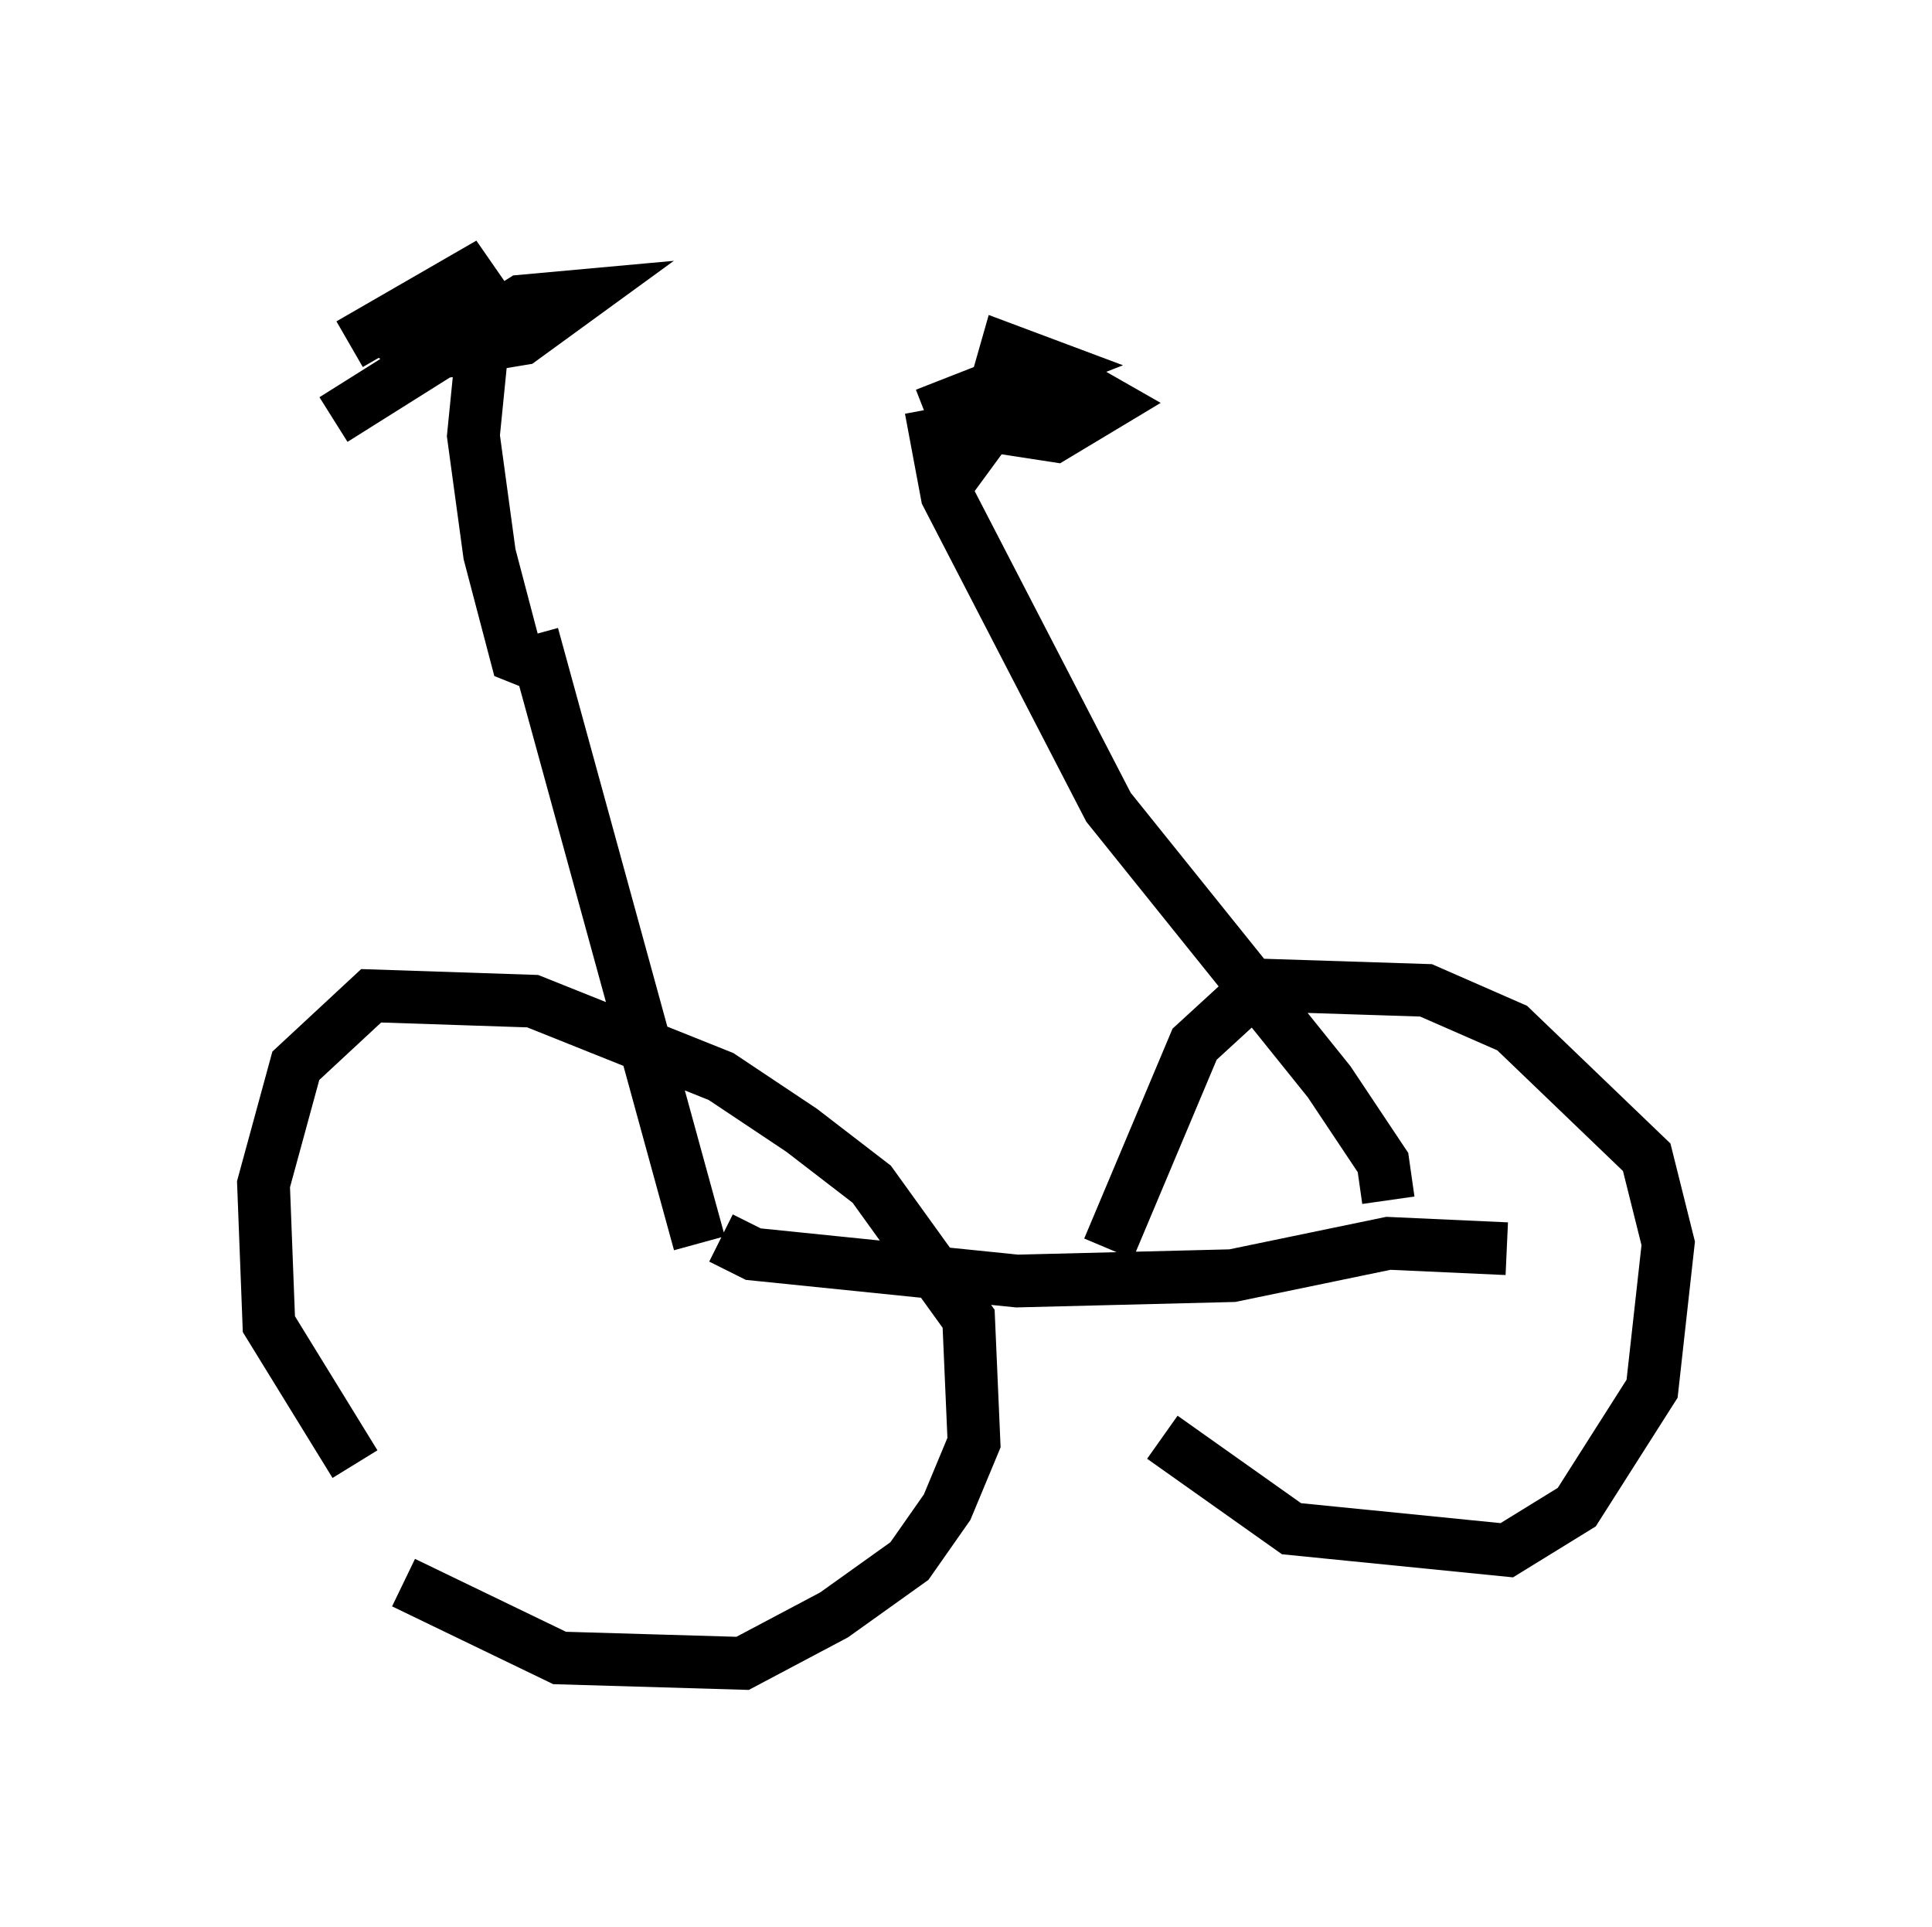 <?xml version="1.0" encoding="utf-8" ?>
<svg baseProfile="full" height="36.542" version="1.1" width="36.644" xmlns="http://www.w3.org/2000/svg" xmlns:ev="http://www.w3.org/2001/xml-events" xmlns:xlink="http://www.w3.org/1999/xlink"><defs /><rect fill="white" height="36.542" width="36.644" x="0" y="0" /><path d="M6.123, 28.173 m1.531, 1.838 l2.96, 1.429 3.471, 0.102 l1.735, -0.919 1.429, -1.021 l0.715, -1.021 0.51, -1.225 l-0.102, -2.348 -1.838, -2.552 l-1.327, -1.021 -1.531, -1.021 l-3.573, -1.429 -3.063, -0.102 l-1.429, 1.327 -0.613, 2.246 l0.102, 2.654 1.633, 2.654 m15.313, -0.51 l2.45, 1.735 4.083, 0.408 l1.327, -0.817 1.429, -2.246 l0.306, -2.756 -0.408, -1.633 l-2.552, -2.45 -1.633, -0.715 l-3.165, -0.102 -1.225, 1.123 l-1.633, 3.879 m-7.35, -0.204 l0.613, 0.306 5.002, 0.51 l4.083, -0.102 2.96, -0.613 l2.246, 0.102 m-2.246, -0.919 l-0.102, -0.715 -1.021, -1.531 l-4.185, -5.206 -3.063, -5.921 l-0.306, -1.633 m-0.102, 0.102 l2.348, -0.919 -0.817, -0.306 l-0.408, 1.429 1.327, 0.204 l1.021, -0.613 -0.715, -0.408 l-1.225, 0.408 -1.123, 1.531 m-4.696, 14.394 l-3.165, -11.536 m0.204, 0.613 l-0.51, -0.204 -0.51, -1.94 l-0.306, -2.246 0.204, -2.042 m-2.552, 0.306 l2.654, -1.531 -1.735, 1.429 l0.51, 0.306 1.838, -0.306 l1.123, -0.817 -1.123, 0.102 l-3.573, 2.246 " fill="none" stroke="black" stroke-width="1" /></svg>